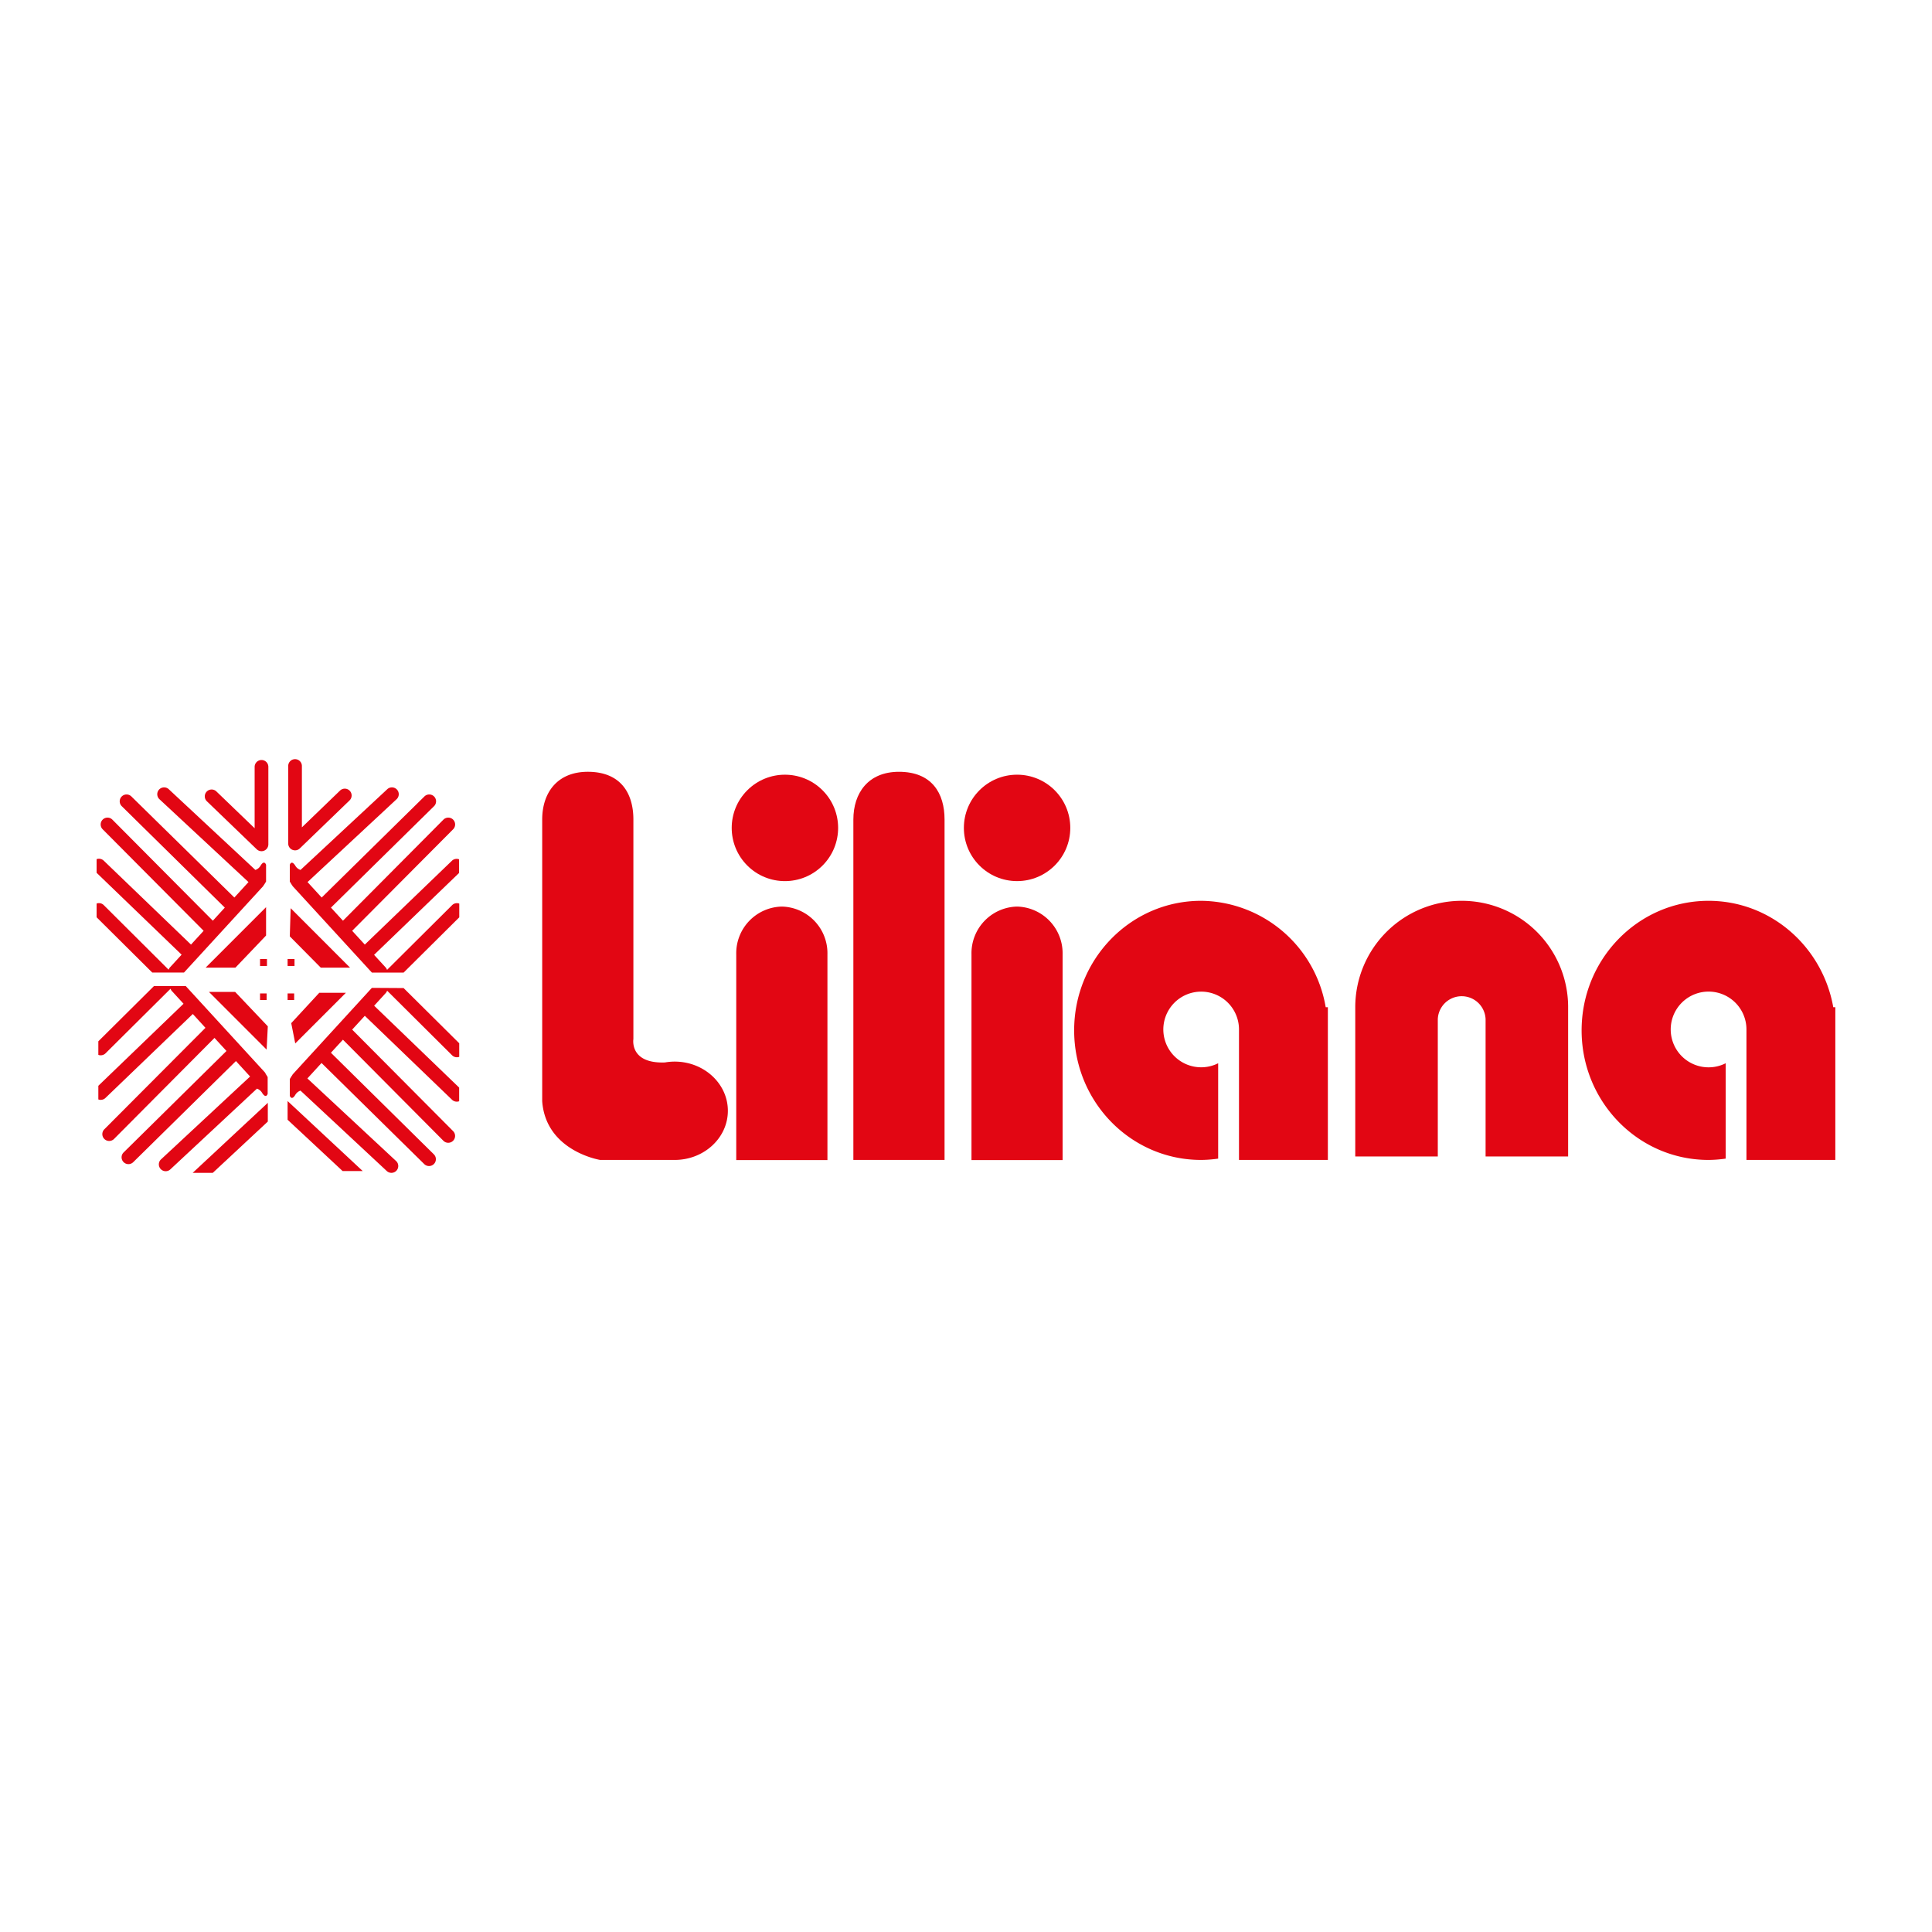 <svg id="Capa_1" data-name="Capa 1" xmlns="http://www.w3.org/2000/svg" viewBox="0 0 500 500"><defs><style>.cls-1{fill:#e20613;}</style></defs><circle class="cls-1" cx="203.14" cy="214.26" r="13.77" transform="translate(-92.01 206.4) rotate(-45)"/><circle class="cls-1" cx="263.22" cy="214.26" r="13.77"/><path class="cls-1" d="M202.34,234.62A12.08,12.08,0,0,0,190.54,247v53.22h23.6V247A12.08,12.08,0,0,0,202.34,234.62Z"/><path class="cls-1" d="M263.22,234.62A12.08,12.08,0,0,0,251.42,247v53.22H275V247A12.09,12.09,0,0,0,263.22,234.62Z"/><path class="cls-1" d="M232.65,199.74c-8,0-11.8,5.53-11.8,12.35v88.1h23.6v-88.1C244.45,205.27,241.16,199.74,232.65,199.74Z"/><path class="cls-1" d="M174.6,274.74a14.62,14.62,0,0,0-2.5.22c-9.26.35-8.18-6.06-8.18-6.06V212.09c0-6.82-3.3-12.35-11.8-12.35-8,0-11.8,5.53-11.8,12.35V285c.94,12.94,15,15.19,15,15.19H174.6c7.6,0,13.77-5.7,13.77-12.72S182.2,274.74,174.6,274.74Z"/><path class="cls-1" d="M310.83,233.13c-18.14,0-32.84,15-32.84,33.53s14.7,33.53,32.84,33.53a32.41,32.41,0,0,0,4.43-.34V275.17a9.79,9.79,0,1,1,5.39-8.72v33.74h23V260.67h-.56A33,33,0,0,0,310.83,233.13Z"/><path class="cls-1" d="M474.45,260.67c-2.77-15.66-16.16-27.54-32.29-27.54-18.14,0-32.84,15-32.84,33.53s14.7,33.53,32.84,33.53a32.56,32.56,0,0,0,4.44-.34V275.17a9.8,9.8,0,1,1,5.38-8.72v33.74h23V260.67Z"/><path class="cls-1" d="M378.28,233.13a27.54,27.54,0,0,0-27.54,27.54v38.62H372.1V263.76a6.19,6.19,0,0,1,12.37,0v35.53h21.36v-39h0A27.53,27.53,0,0,0,378.28,233.13Z"/><path class="cls-1" d="M67.68,196.69a1.78,1.78,0,0,0-1.78,1.77v15.89L56,204.82a1.77,1.77,0,0,0-2.46,2.55L66.45,219.8a1.77,1.77,0,0,0,1.23.49,1.67,1.67,0,0,0,.69-.14,1.78,1.78,0,0,0,1.08-1.63V198.46A1.77,1.77,0,0,0,67.68,196.69Z"/><path class="cls-1" d="M47.62,251.69l20.45-22.31a1.73,1.73,0,0,0,.2-.32l.1-.12.49-.8V223.8s-.45-1.35-1.4.19a2.47,2.47,0,0,1-1.37,1.15L43.72,204.29a1.77,1.77,0,1,0-2.41,2.59l23,21.4-3.66,4L34,206.12a1.77,1.77,0,1,0-2.49,2.52l26.67,26.25-3.1,3.39-26-26.16a1.77,1.77,0,1,0-2.51,2.5l26.13,26.27-3.27,3.57L26.83,222.72a1.78,1.78,0,0,0-1.83-.37v3.53l22,21.19-3,3.27a2,2,0,0,0-.36.62L26.85,234.24a1.75,1.75,0,0,0-1.85-.4v3.55l14.4,14.3Z"/><path class="cls-1" d="M75.67,219.93a1.81,1.81,0,0,0,.69.14,1.76,1.76,0,0,0,1.23-.5l12.87-12.42A1.77,1.77,0,1,0,88,204.6l-9.87,9.52V198.24a1.77,1.77,0,1,0-3.54,0V218.3A1.77,1.77,0,0,0,75.67,219.93Z"/><path class="cls-1" d="M117,222.72,94.41,244.46l-3.27-3.57,26.13-26.27a1.77,1.77,0,1,0-2.51-2.5l-26,26.16-3.11-3.39,26.68-26.25a1.77,1.77,0,1,0-2.49-2.52L83.25,232.28l-3.66-4,23-21.4a1.77,1.77,0,1,0-2.41-2.59L77.77,225.14A2.47,2.47,0,0,1,76.4,224c-1-1.54-1.4-.19-1.4-.19v4.34l.49.8.1.12a1.73,1.73,0,0,0,.2.32l20.45,22.31h8.22l14.4-14.3v-3.55a1.75,1.75,0,0,0-1.85.4L100.17,251a2,2,0,0,0-.36-.62l-3-3.27,22-21.19v-3.53A1.77,1.77,0,0,0,117,222.72Z"/><path class="cls-1" d="M68.72,277.82a1.73,1.73,0,0,0-.2-.32L48.07,255.19H39.85l-14.4,14.3V273a1.77,1.77,0,0,0,1.85-.39l16.84-16.73a1.56,1.56,0,0,0,.36.62l3,3.27L25.45,281v3.53a1.76,1.76,0,0,0,1.83-.37L49.9,262.42,53.17,266,27,292.26a1.77,1.77,0,1,0,2.51,2.5l26-26.15,3.1,3.38L32,298.24a1.77,1.77,0,0,0,2.48,2.53L61.06,274.6l3.66,4-23,21.4a1.77,1.77,0,1,0,2.41,2.59l22.37-20.85a2.51,2.51,0,0,1,1.37,1.15c1,1.54,1.4.2,1.4.2v-4.35l-.49-.79Z"/><path class="cls-1" d="M96.24,255.66,75.79,278a2.23,2.23,0,0,0-.2.33l-.1.12-.49.8v4.34s.45,1.35,1.4-.2a2.49,2.49,0,0,1,1.37-1.14l22.37,20.85a1.77,1.77,0,0,0,2.41-2.59l-23-21.41,3.66-4,26.58,26.16a1.77,1.77,0,1,0,2.49-2.52L85.64,272.45l3.11-3.38,26,26.16a1.77,1.77,0,1,0,2.51-2.5L91.14,266.46l3.27-3.57L117,284.63a1.77,1.77,0,0,0,1.83.37v-3.53l-22-21.19,3-3.28a1.89,1.89,0,0,0,.36-.61L117,273.11a1.77,1.77,0,0,0,1.85.4V270l-14.4-14.29Z"/><polygon class="cls-1" points="75.22 235.04 75 242.33 83.01 250.42 90.59 250.42 75.22 235.04"/><polygon class="cls-1" points="54.07 256.7 69 271.64 69.31 265.61 60.85 256.7 54.07 256.7"/><polygon class="cls-1" points="75.37 264.79 76.41 270.04 89.52 256.93 82.63 256.93 75.37 264.79"/><polygon class="cls-1" points="68.86 234.77 53.22 250.42 60.93 250.42 68.86 242.11 68.86 234.77"/><rect class="cls-1" x="67.3" y="248.2" width="1.79" height="1.79"/><rect class="cls-1" x="67.3" y="257.1" width="1.7" height="1.7"/><rect class="cls-1" x="74.43" y="248.2" width="1.79" height="1.79"/><rect class="cls-1" x="74.43" y="257.1" width="1.7" height="1.7"/><polygon class="cls-1" points="74.43 289.79 88.67 303.07 93.87 303.07 74.43 284.95 74.43 289.79"/><polygon class="cls-1" points="55.07 303.53 69.31 290.26 69.31 285.41 49.87 303.53 55.07 303.53"/></svg>